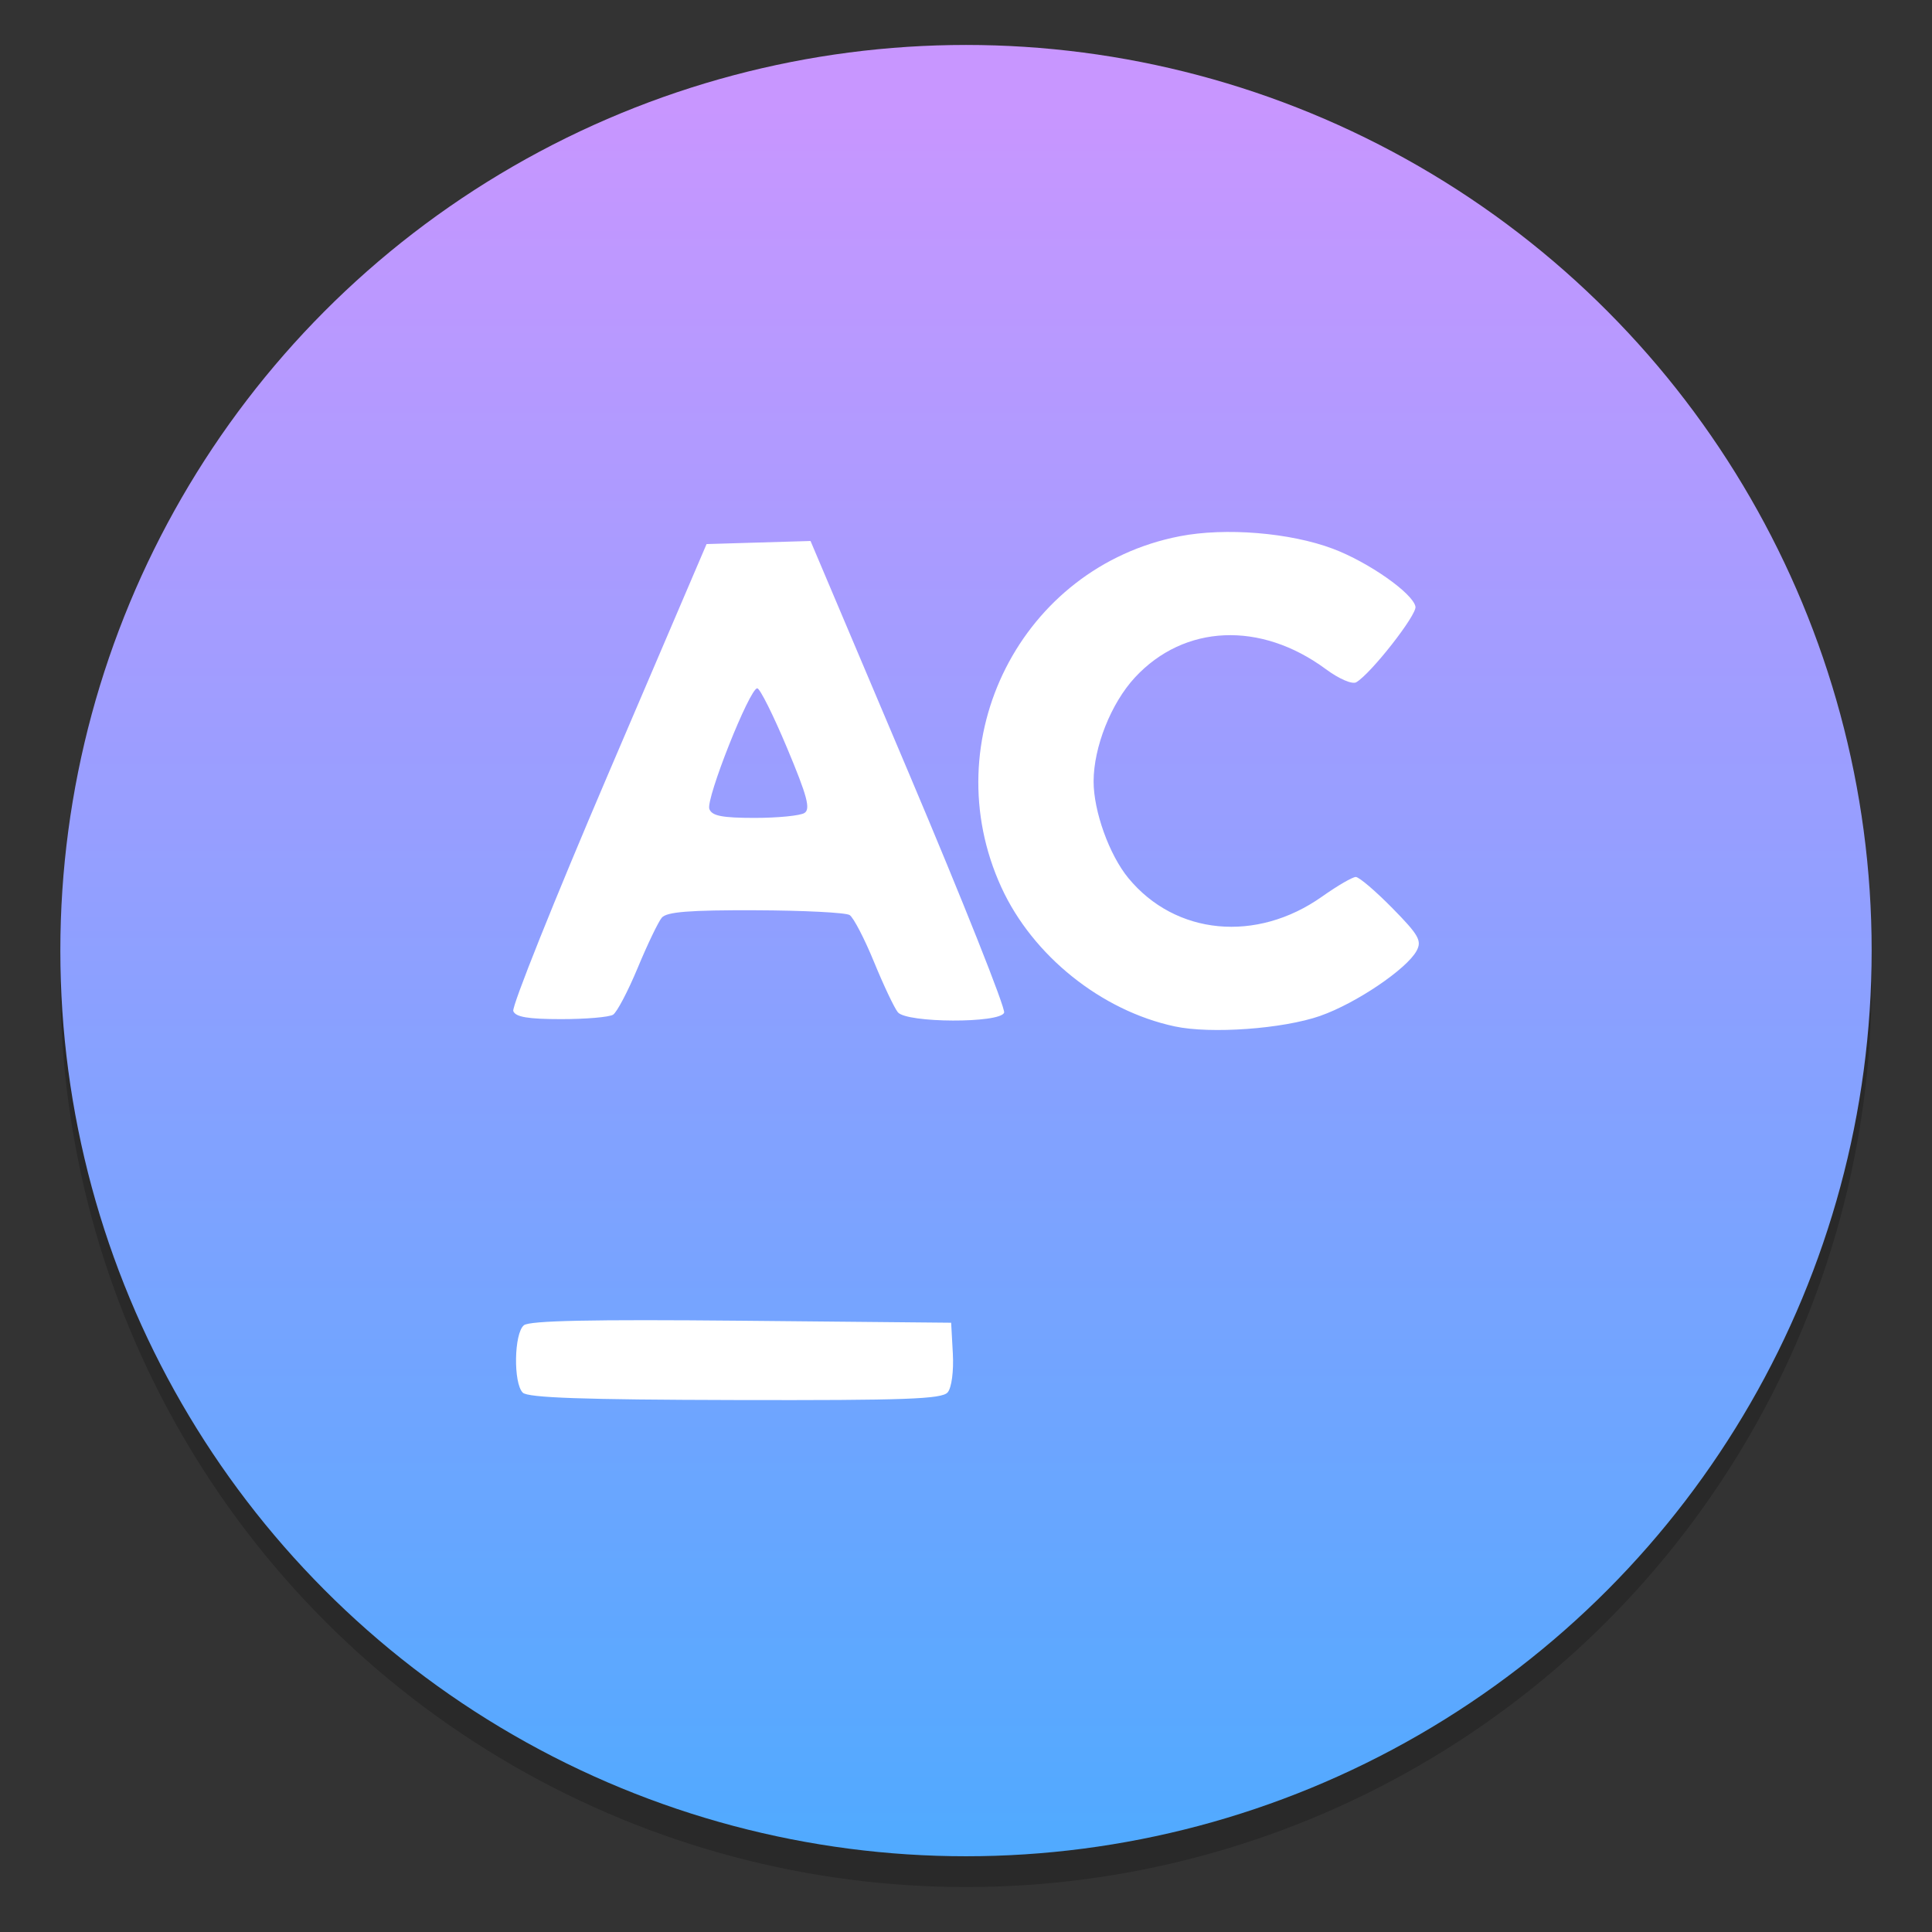 <?xml version="1.0" encoding="UTF-8" standalone="no"?>
<svg
   xmlns:dc="http://purl.org/dc/elements/1.1/"
   xmlns:cc="http://creativecommons.org/ns#"
   xmlns:rdf="http://www.w3.org/1999/02/22-rdf-syntax-ns#"
   xmlns:svg="http://www.w3.org/2000/svg"
   xmlns="http://www.w3.org/2000/svg"
   xmlns:sodipodi="http://sodipodi.sourceforge.net/DTD/sodipodi-0.dtd"
   xmlns:inkscape="http://www.inkscape.org/namespaces/inkscape"
   height="64"
   width="64"
   version="1.1"
   id="svg32"
   sodipodi:docname="appcode.svg"
   inkscape:version="1.0.1 (3bc2e813f5, 2020-09-07)">
  <rect width="100%" height="100%" fill="#333333" stroke="none"/>
  <defs
     id="defs36">
    <linearGradient
       id="e"
       x1="8.421"
       x2="8.421"
       y1="281.1"
       y2="300.27"
       gradientTransform="matrix(3.78,0,0,3.78,-0.104,-1059.007)"
       gradientUnits="userSpaceOnUse">
      <stop
         stop-color="#c896ff"
         offset="0"
         id="stop865" />
      <stop
         stop-color="#32afff"
         offset="1"
         id="stop867" />
    </linearGradient>
    <style
       type="text/css"
       id="style870" />
    <style
       type="text/css"
       id="style872" />
  </defs>
  <sodipodi:namedview
     pagecolor="#ffffff"
     bordercolor="#666666"
     borderopacity="1"
     objecttolerance="10"
     gridtolerance="10"
     guidetolerance="10"
     inkscape:pageopacity="0"
     inkscape:pageshadow="2"
     inkscape:window-width="1920"
     inkscape:window-height="932"
     id="namedview34"
     showgrid="false"
     inkscape:zoom="7.96875"
     inkscape:cx="31.24526"
     inkscape:cy="34.859225"
     inkscape:window-x="0"
     inkscape:window-y="36"
     inkscape:window-maximized="1"
     inkscape:current-layer="svg32" />
  <linearGradient
     id="a"
     gradientUnits="userSpaceOnUse"
     x1="11.661"
     x2="10.416"
     y1="56.928"
     y2="32.881">
    <stop
       offset="0"
       stop-color="#cdd0d1"
       id="stop2" />
    <stop
       offset="1"
       stop-color="#f6f6f7"
       id="stop4" />
  </linearGradient>
  <linearGradient
     id="b"
     gradientUnits="userSpaceOnUse"
     x1="14.428"
     x2="5.506"
     y1="47.468"
     y2="39.642">
    <stop
       offset="0"
       stop-color="#16a085"
       id="stop7" />
    <stop
       offset="1"
       stop-color="#2dcb72"
       id="stop9" />
  </linearGradient>
  <filter
     id="c"
     color-interpolation-filters="sRGB">
    <feColorMatrix
       values="0.21 0.72 0.072 0 0 0.21 0.72 0.072 0 0 0.21 0.72 0.072 0 0 0 0 0 1 0"
       id="feColorMatrix12" />
  </filter>
  <linearGradient
     id="d"
     gradientUnits="userSpaceOnUse"
     x1="-19.087"
     x2="-9.02"
     y1="55.376"
     y2="10.981"
     gradientTransform="matrix(0.697,0,0,0.697,113.355,20.823)">
    <stop
       offset="0"
       stop-color="#247ce6"
       id="stop15" />
    <stop
       offset="1"
       stop-color="#02d6f0"
       id="stop17" />
  </linearGradient>
  <circle
     cx="32"
     cy="32.51"
     r="30.001"
     image-rendering="optimizeSpeed"
     opacity="0.2"
     stroke-width="0.53"
     id="circle876" />
  <circle
     cx="32"
     cy="31.49"
     r="30.001"
     fill="url(#e)"
     image-rendering="optimizeSpeed"
     id="circle878"
     style="fill:url(#e);stroke-width:3.78" />
  <circle
     cx="-1248.705"
     cy="-1241.599"
     r="0"
     fill="#5e4aa6"
     image-rendering="optimizeSpeed"
     stroke-width="1"
     id="circle880" />
  <path
     d="m 31.394,46.123 c 0.13,-0.156 0.202,-0.702 0.17,-1.288 l -0.056,-1.018 -6.946,-0.066 c -4.968,-0.047 -7.021,-0.004 -7.208,0.15 -0.326,0.269 -0.353,1.915 -0.037,2.232 0.169,0.17 1.997,0.234 7.04,0.245 5.649,0.013 6.85,-0.031 7.037,-0.255 z M 43.739,33.65 c 1.177,-0.411 2.863,-1.55 3.188,-2.154 0.179,-0.333 0.071,-0.524 -0.805,-1.415 -0.557,-0.566 -1.101,-1.03 -1.21,-1.03 -0.109,-3.81e-4 -0.611,0.292 -1.116,0.649 -2.173,1.538 -4.859,1.281 -6.418,-0.613 -0.633,-0.769 -1.153,-2.218 -1.151,-3.206 0.003,-1.137 0.579,-2.585 1.368,-3.438 1.633,-1.763 4.164,-1.874 6.327,-0.275 0.436,0.322 0.872,0.51 1.005,0.433 0.484,-0.281 2.014,-2.234 1.962,-2.505 -0.084,-0.442 -1.553,-1.473 -2.733,-1.917 -1.419,-0.535 -3.561,-0.71 -5.077,-0.415 -5.242,1.019 -8.148,6.74 -5.907,11.631 1.036,2.262 3.309,4.085 5.743,4.606 1.195,0.256 3.585,0.083 4.825,-0.35 z m -23.431,-0.036 c 0.128,-0.081 0.496,-0.78 0.817,-1.553 0.321,-0.773 0.679,-1.52 0.797,-1.661 0.162,-0.194 0.915,-0.254 3.102,-0.246 1.589,0.005 2.993,0.076 3.121,0.158 0.128,0.082 0.492,0.782 0.809,1.556 0.317,0.774 0.672,1.523 0.789,1.665 0.295,0.357 3.382,0.369 3.52,0.014 0.053,-0.137 -1.368,-3.709 -3.158,-7.938 l -3.255,-7.688 -1.722,0.051 -1.722,0.051 -3.252,7.602 c -1.789,4.181 -3.207,7.722 -3.151,7.868 0.075,0.197 0.49,0.267 1.587,0.267 0.817,2.74e-4 1.591,-0.066 1.719,-0.147 z m 3.19,-6.815 c -0.124,-0.326 1.334,-3.999 1.587,-3.998 0.088,2.13e-4 0.534,0.893 0.991,1.984 0.664,1.584 0.779,2.016 0.573,2.146 -0.142,0.09 -0.884,0.163 -1.649,0.163 -1.077,-2.44e-4 -1.415,-0.066 -1.502,-0.294 z"
     fill="#ffffff"
     id="path912"
     style="stroke-width:1.403" />
</svg>
